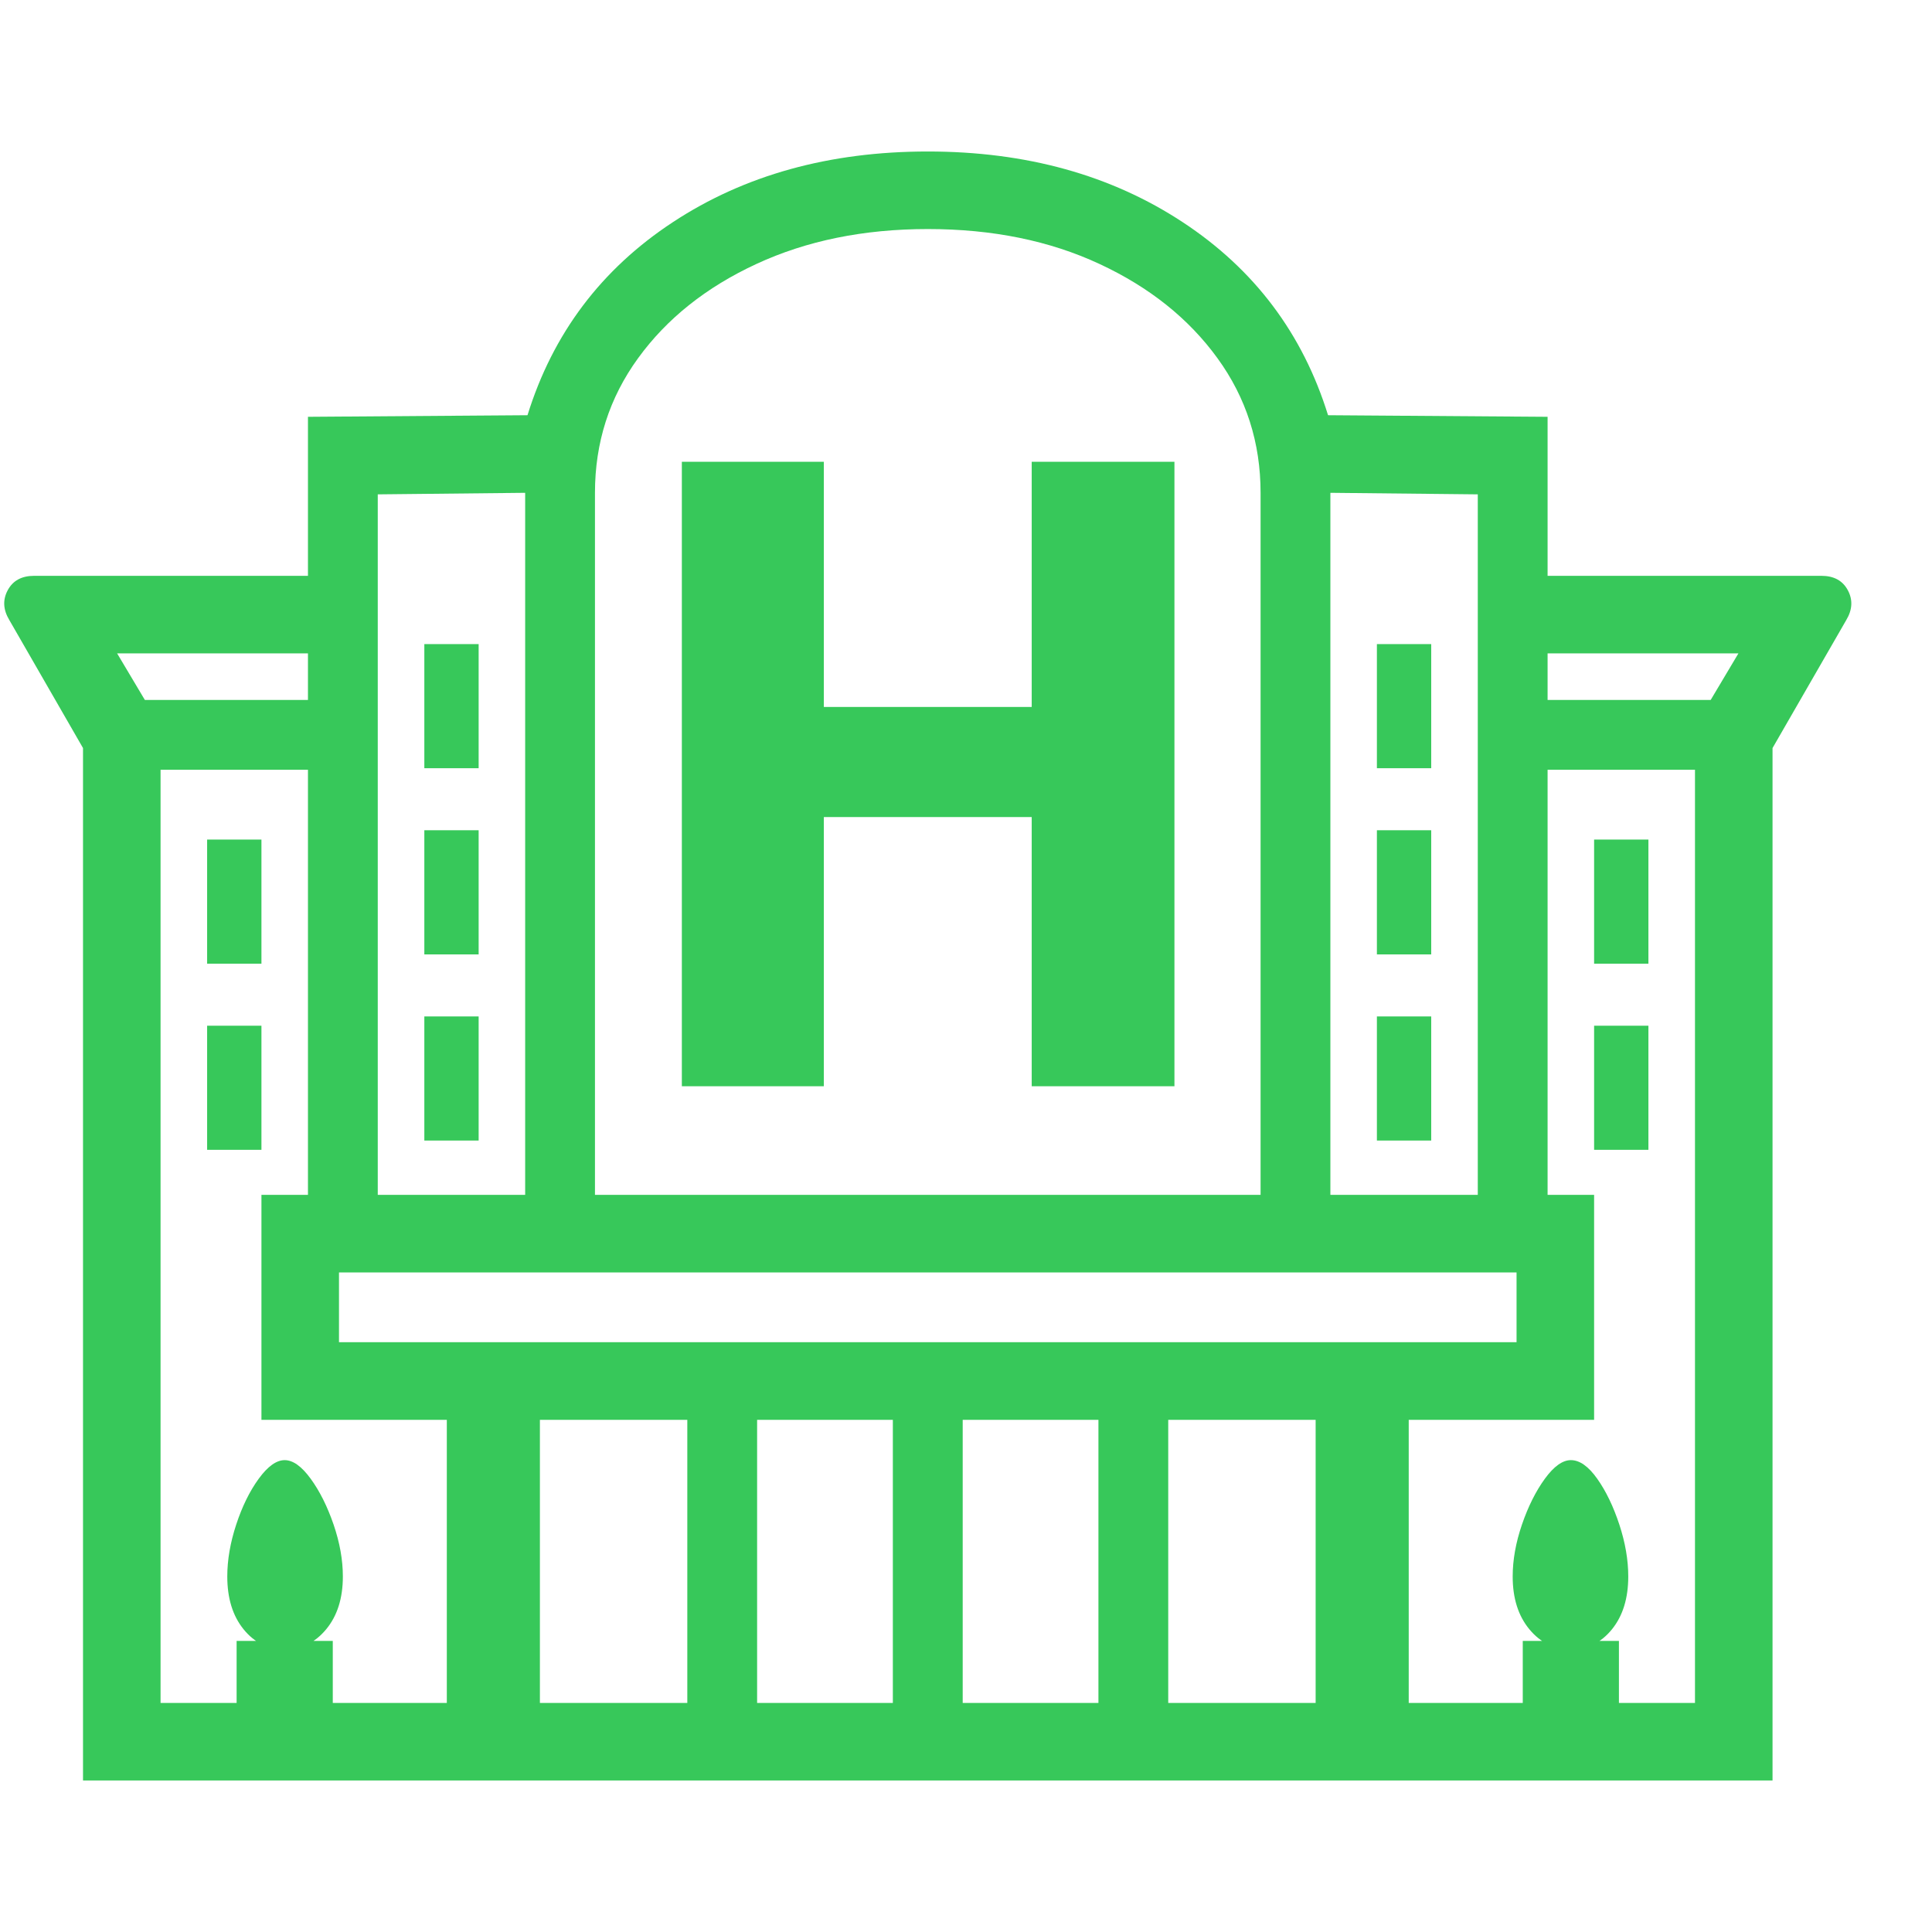 <svg version="1.1" xmlns="http://www.w3.org/2000/svg" style="fill:rgba(0,0,0,1.0)" width="256" height="256" viewBox="0 0 38.915 32.812"><path fill="rgb(55, 200, 90)" d="M1.672 32.812 L1.672 12.016 L0.188 9.438 C0.062 9.229 0.052 9.029 0.156 8.836 C0.26 8.643 0.437 8.547 0.688 8.547 L6.906 8.547 L6.906 10.109 L2.359 10.109 L3.234 11.578 L3.234 31.25 L13.844 31.25 L13.844 25.547 L5.266 25.547 L5.266 21.016 L32.109 21.016 L32.109 25.547 L23.531 25.547 L23.531 31.25 L34.141 31.25 L34.141 11.578 L35.016 10.109 L30.469 10.109 L30.469 8.547 L36.688 8.547 C36.938 8.547 37.115 8.643 37.219 8.836 C37.323 9.029 37.313 9.229 37.188 9.438 L35.703 12.016 L35.703 32.812 Z M4.766 32.031 L4.766 30 L6.703 30 L6.703 32.031 Z M5.734 30.172 C5.401 30.172 5.125 30.036 4.906 29.766 C4.687 29.495 4.578 29.141 4.578 28.703 C4.578 28.37 4.638 28.021 4.758 27.656 C4.878 27.292 5.029 26.984 5.211 26.734 C5.393 26.484 5.568 26.359 5.734 26.359 C5.901 26.359 6.076 26.484 6.258 26.734 C6.44 26.984 6.594 27.292 6.719 27.656 C6.844 28.021 6.906 28.37 6.906 28.703 C6.906 29.141 6.794 29.495 6.57 29.766 C6.346 30.036 6.068 30.172 5.734 30.172 Z M9 32.031 L9 24.766 L10.875 24.766 L10.875 32.031 Z M4.172 20.109 L4.172 17.609 L5.266 17.609 L5.266 20.109 Z M15.25 31.25 L17.984 31.25 L17.984 25.547 L15.25 25.547 Z M4.172 16.359 L4.172 13.859 L5.266 13.859 L5.266 16.359 Z M8.547 19.922 L8.547 17.422 L9.641 17.422 L9.641 19.922 Z M19.391 31.25 L22.125 31.25 L22.125 25.547 L19.391 25.547 Z M2.359 12.453 L2.359 11.047 L6.906 11.047 L6.906 12.453 Z M8.547 16.172 L8.547 13.672 L9.641 13.672 L9.641 16.172 Z M6.828 23.984 L30.547 23.984 L30.547 22.578 L6.828 22.578 Z M8.547 12.422 L8.547 9.922 L9.641 9.922 L9.641 12.422 Z M26.5 32.031 L26.5 24.766 L28.375 24.766 L28.375 32.031 Z M30.672 32.031 L30.672 30 L32.609 30 L32.609 32.031 Z M31.641 30.172 C31.307 30.172 31.029 30.036 30.805 29.766 C30.581 29.495 30.469 29.141 30.469 28.703 C30.469 28.37 30.531 28.021 30.656 27.656 C30.781 27.292 30.935 26.984 31.117 26.734 C31.299 26.484 31.474 26.359 31.641 26.359 C31.818 26.359 31.995 26.484 32.172 26.734 C32.349 26.984 32.497 27.292 32.617 27.656 C32.737 28.021 32.797 28.37 32.797 28.703 C32.797 29.141 32.688 29.495 32.469 29.766 C32.25 30.036 31.974 30.172 31.641 30.172 Z M13.734 18.828 L13.734 6.25 L16.594 6.25 L16.594 11.188 L20.781 11.188 L20.781 6.25 L23.656 6.25 L23.656 18.828 L20.781 18.828 L20.781 13.406 L16.594 13.406 L16.594 18.828 Z M6.203 21.797 L6.203 5.344 L10.625 5.312 C11.135 3.667 12.112 2.37 13.555 1.422 C14.997 0.474 16.708 -0 18.688 -0 C20.667 -0 22.378 0.474 23.82 1.422 C25.263 2.37 26.24 3.667 26.75 5.312 L31.172 5.344 L31.172 21.797 L29.766 21.797 L29.766 6.906 L26.797 6.875 L26.797 21.797 L25.391 21.797 L25.391 6.875 C25.391 5.865 25.102 4.961 24.523 4.164 C23.945 3.367 23.154 2.734 22.148 2.266 C21.143 1.797 19.99 1.562 18.688 1.562 C17.396 1.562 16.245 1.797 15.234 2.266 C14.224 2.734 13.43 3.367 12.852 4.164 C12.273 4.961 11.984 5.865 11.984 6.875 L11.984 21.797 L10.578 21.797 L10.578 6.875 L7.609 6.906 L7.609 21.797 Z M27.734 19.922 L27.734 17.422 L28.828 17.422 L28.828 19.922 Z M27.734 16.172 L27.734 13.672 L28.828 13.672 L28.828 16.172 Z M32.109 20.109 L32.109 17.609 L33.203 17.609 L33.203 20.109 Z M27.734 12.422 L27.734 9.922 L28.828 9.922 L28.828 12.422 Z M32.109 16.359 L32.109 13.859 L33.203 13.859 L33.203 16.359 Z M30.469 12.453 L30.469 11.047 L35.016 11.047 L35.016 12.453 Z M39 27.344" /></svg>